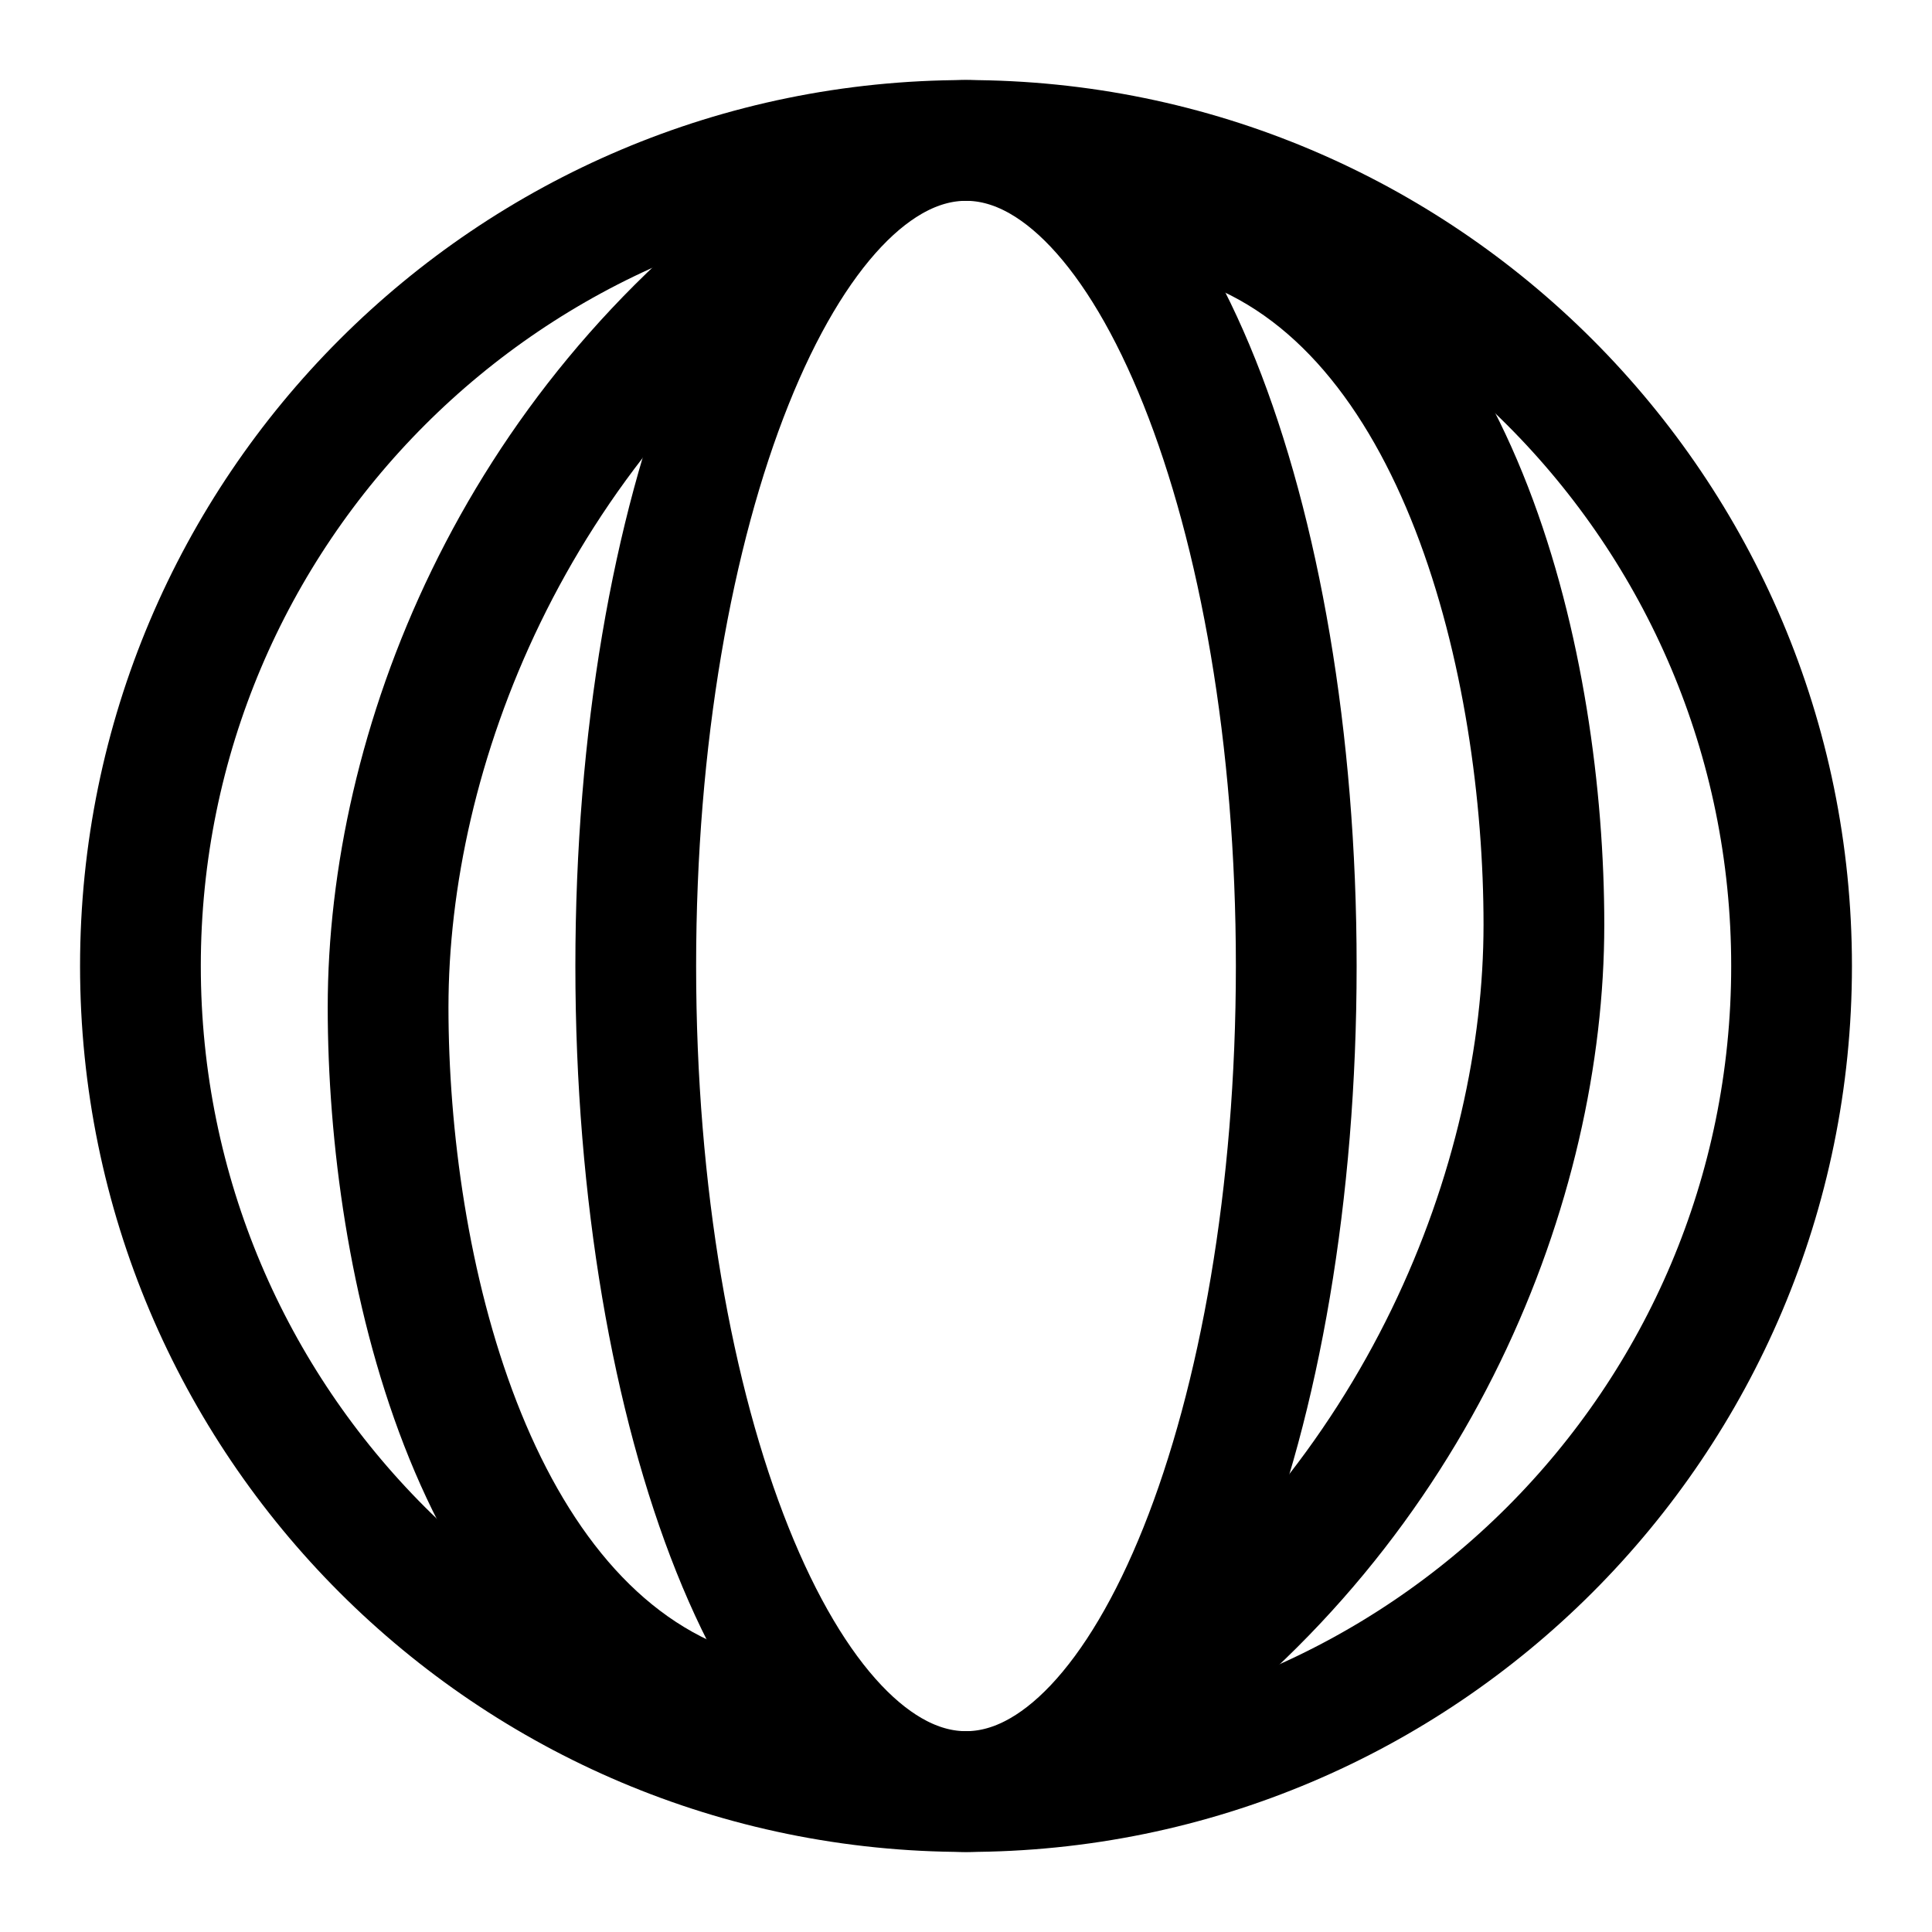<svg viewBox="-0.5 -0.5 16 16" fill="none" xmlns="http://www.w3.org/2000/svg" id="Polar-Sh--Streamline-Iconoir" height="16" width="16">
  <desc>
    Polar Sh Streamline Icon: https://streamlinehq.com
  </desc>
  <path d="M7.5 14.337C3.724 14.337 0.663 11.276 0.663 7.5 0.663 3.724 3.724 0.663 7.5 0.663c3.776 0 6.837 3.061 6.837 6.837 0 3.776 -3.061 6.837 -6.837 6.837Z" stroke="#000000" stroke-linecap="round" stroke-linejoin="round" stroke-width="1"></path>
  <path d="M7.5 14.337c-1.51 0 -2.735 -3.061 -2.735 -6.837C4.765 3.724 5.99 0.663 7.5 0.663c1.51 0 2.735 3.061 2.735 6.837 0 3.776 -1.224 6.837 -2.735 6.837Z" stroke="#000000" stroke-linecap="round" stroke-linejoin="round" stroke-width="1"></path>
  <path d="M5.449 13.654c-2.051 -0.684 -2.735 -3.685 -2.735 -5.812 0 -2.127 1.026 -4.786 3.419 -6.495" stroke="#000000" stroke-linecap="round" stroke-linejoin="round" stroke-width="1"></path>
  <path d="M9.551 1.346c2.051 0.684 2.735 3.685 2.735 5.812 0 2.127 -1.026 4.786 -3.419 6.495" stroke="#000000" stroke-linecap="round" stroke-linejoin="round" stroke-width="1"></path>
</svg>